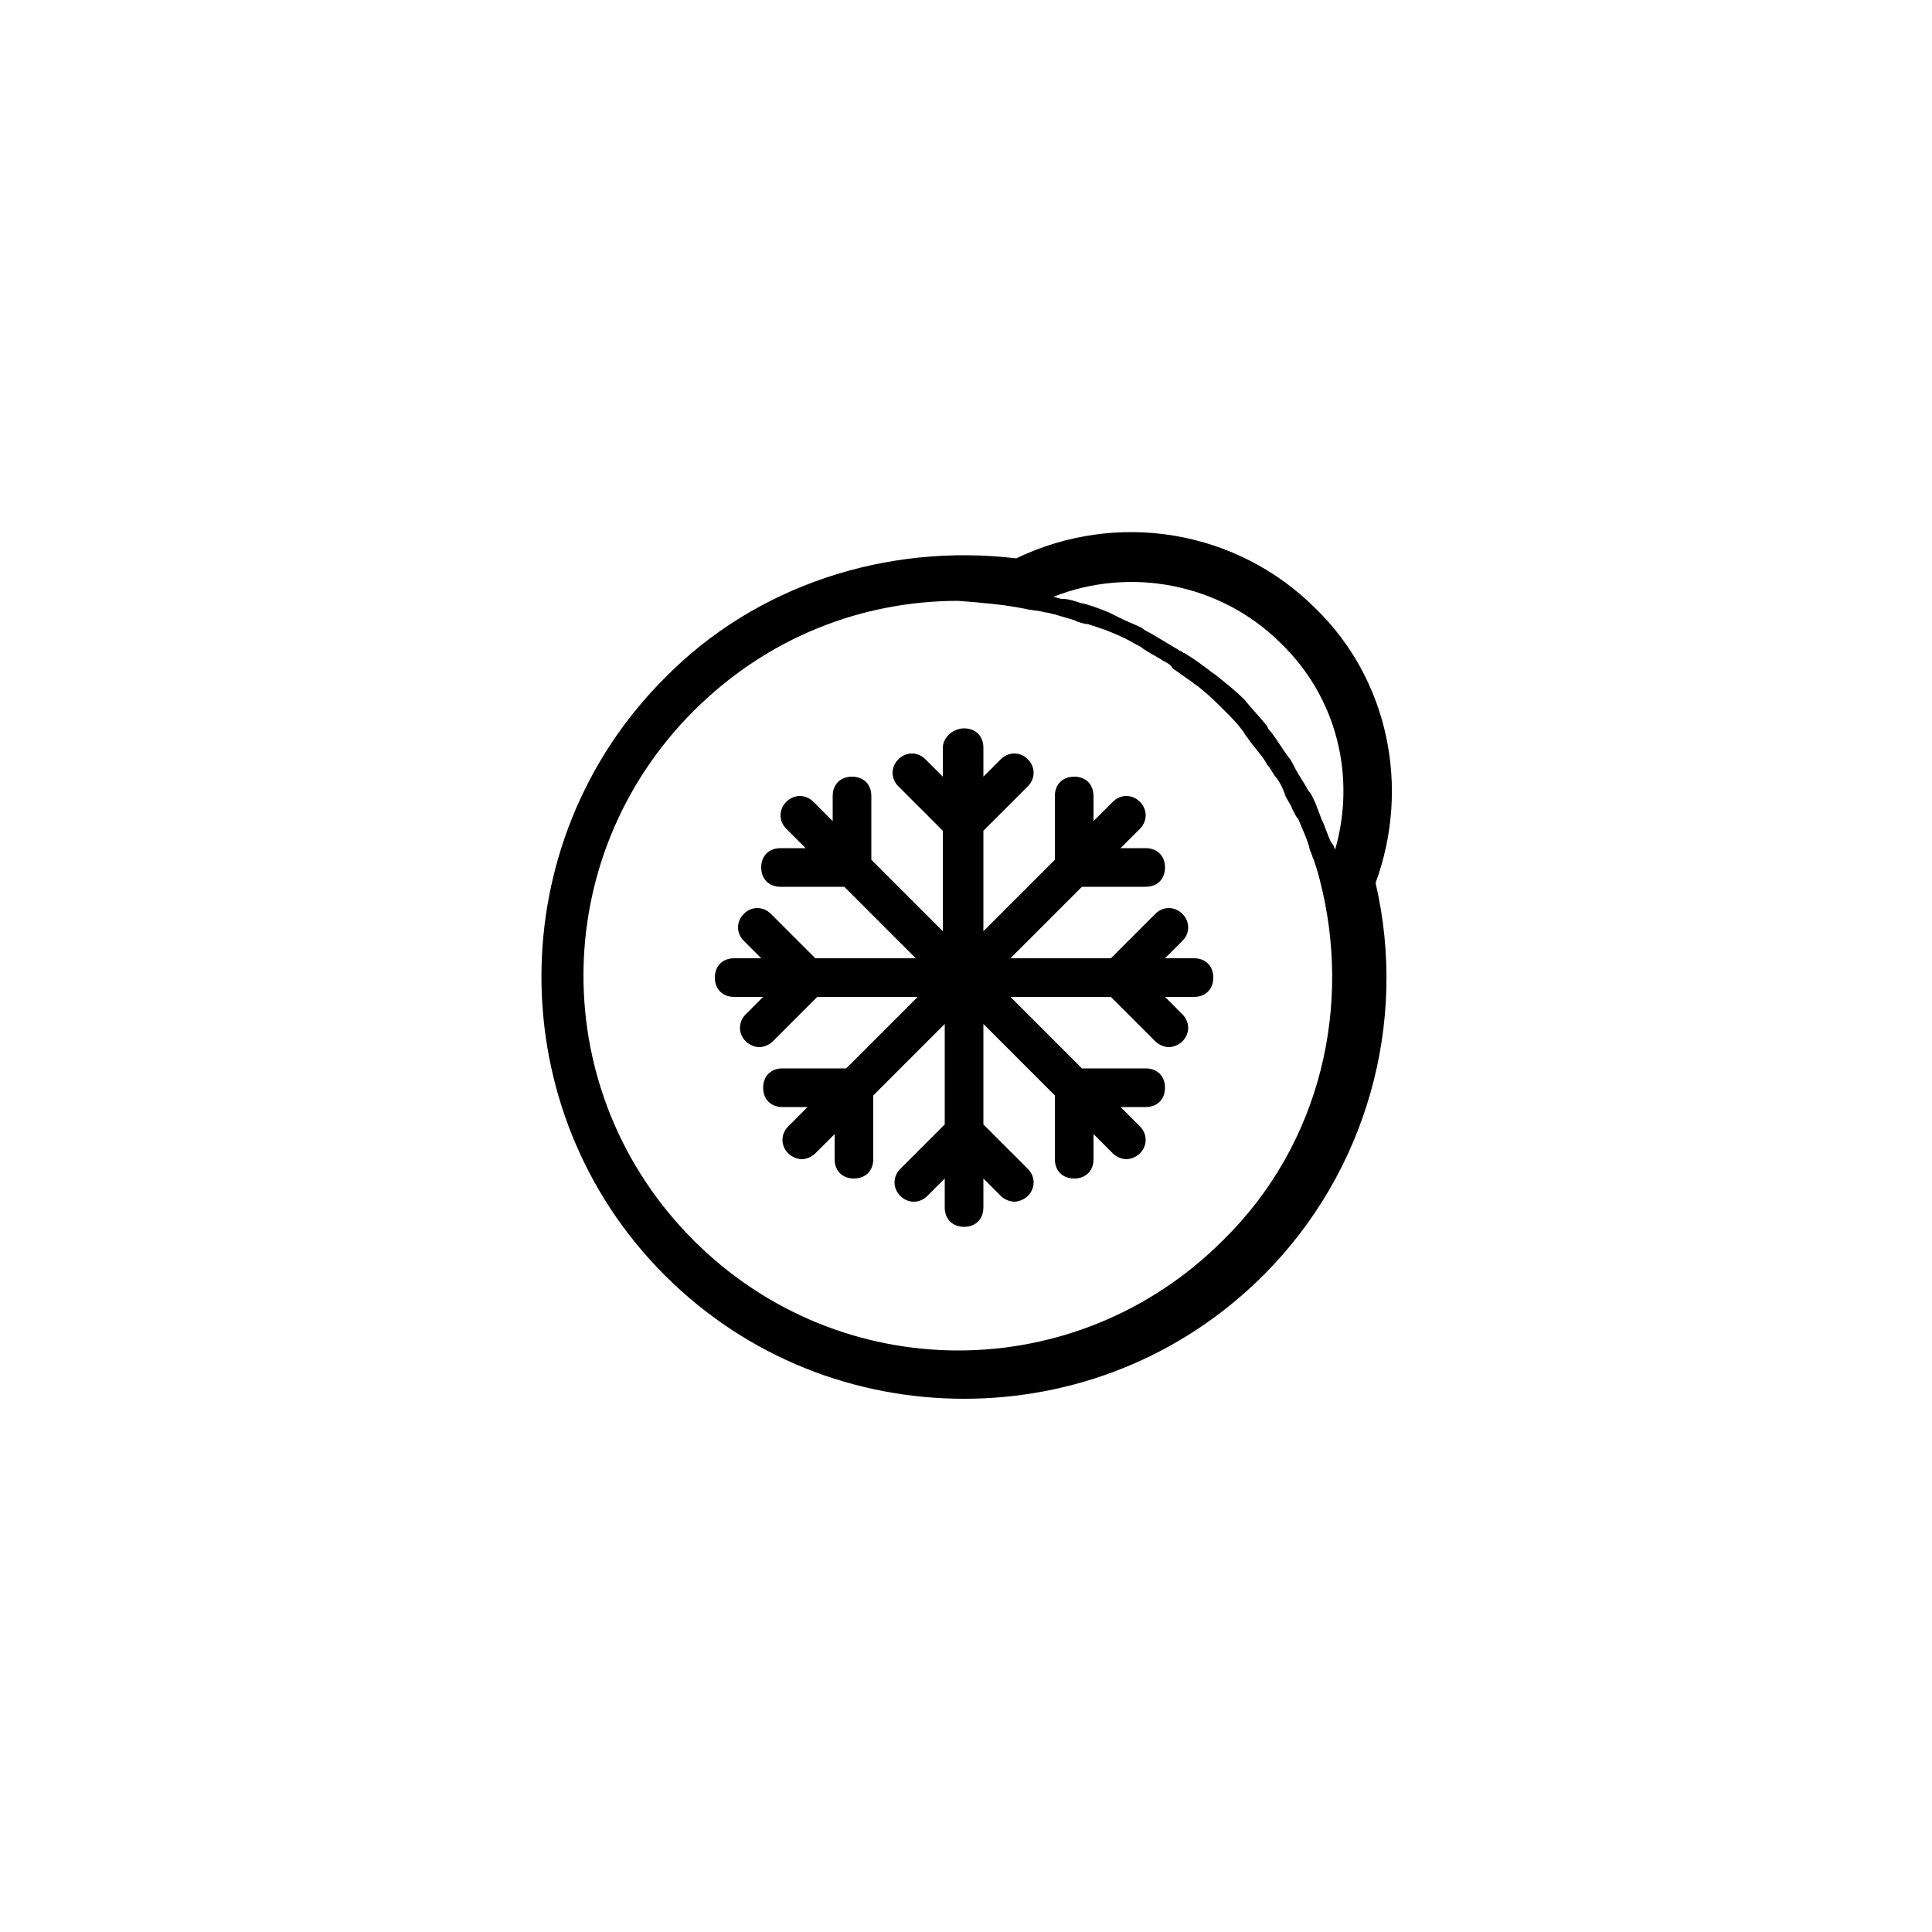<?xml version="1.0" encoding="utf-8"?>
<!-- Generator: Adobe Illustrator 19.1.0, SVG Export Plug-In . SVG Version: 6.00 Build 0)  -->
<svg version="1.1" id="Layer_1" xmlns="http://www.w3.org/2000/svg" xmlns:xlink="http://www.w3.org/1999/xlink" x="0px" y="0px"
	 viewBox="0 0 100 100" enable-background="new 0 0 100 100" xml:space="preserve">
<g>
	<path d="M68.1,31.5c-4.1-4.1-10.3-5.1-15.5-2.6c-6.7-0.8-13.5,1.4-18.2,6.2c-8.5,8.5-8.5,22.4,0,30.9c4.3,4.3,9.9,6.4,15.5,6.4
		c5.6,0,11.2-2.1,15.5-6.4c5.3-5.3,7.5-13,5.8-20.3C73,40.8,71.9,35.2,68.1,31.5z M53,31.5c0.4,0.1,0.8,0.1,1.1,0.2
		c0.2,0,0.4,0.1,0.5,0.1c0.3,0.1,0.7,0.2,1,0.3c0.2,0.1,0.5,0.2,0.7,0.2c0.3,0.1,0.6,0.2,0.9,0.3c0.5,0.2,1,0.4,1.5,0.7
		c0.2,0.1,0.4,0.2,0.5,0.3c0.3,0.2,0.7,0.4,1,0.6c0.2,0.1,0.4,0.2,0.5,0.4c0.3,0.2,0.7,0.5,1,0.7c0.1,0.1,0.3,0.2,0.4,0.3
		c0.5,0.4,0.9,0.8,1.3,1.2c0.4,0.4,0.8,0.8,1.1,1.3c0.1,0.1,0.2,0.3,0.3,0.4c0.3,0.4,0.6,0.7,0.8,1.1c0.2,0.2,0.3,0.5,0.5,0.7
		c0.2,0.3,0.3,0.5,0.4,0.8c0.1,0.3,0.3,0.5,0.4,0.8c0.1,0.2,0.2,0.4,0.3,0.5c0.2,0.5,0.5,1.1,0.6,1.6c0.1,0.2,0.1,0.3,0.2,0.5
		c0.1,0.3,0.2,0.6,0.3,1c1.7,6.5,0.1,13.7-5,18.7c-7.6,7.6-19.8,7.6-27.4,0c-7.6-7.6-7.6-19.8,0-27.4c3.8-3.8,8.7-5.7,13.7-5.7
		C50.9,31.2,52,31.3,53,31.5z M69.1,44c0-0.1-0.1-0.3-0.2-0.4c-0.2-0.4-0.3-0.8-0.5-1.2c-0.1-0.3-0.2-0.5-0.3-0.8
		c-0.1-0.2-0.2-0.5-0.4-0.7c-0.2-0.4-0.5-0.8-0.7-1.2c-0.1-0.2-0.2-0.4-0.3-0.5c-0.3-0.4-0.6-0.9-0.9-1.3c-0.1-0.1-0.2-0.2-0.2-0.3
		c-0.4-0.5-0.8-0.9-1.2-1.4c-0.4-0.4-0.9-0.8-1.4-1.2c-0.1-0.1-0.3-0.2-0.4-0.3c-0.4-0.3-0.8-0.6-1.3-0.9c-0.1,0-0.1-0.1-0.2-0.1
		c-0.5-0.3-1-0.6-1.5-0.9c-0.2-0.1-0.4-0.2-0.5-0.3c-0.4-0.2-0.7-0.3-1.1-0.5c-0.2-0.1-0.4-0.2-0.6-0.3c-0.5-0.2-1-0.4-1.5-0.5
		c-0.3-0.1-0.6-0.2-0.9-0.2c-0.2,0-0.3-0.1-0.5-0.1c4-1.6,8.7-0.7,11.8,2.4C69.2,36.1,70.2,40.2,69.1,44z"/>
	<path d="M48.8,38.7v1.5l-0.9-0.9c-0.4-0.4-1-0.4-1.4,0s-0.4,1,0,1.4l2.3,2.3v5.2l-3.7-3.7v-3.3c0-0.6-0.4-1-1-1s-1,0.4-1,1v1.3
		l-1-1c-0.4-0.4-1-0.4-1.4,0s-0.4,1,0,1.4l1,1h-1.3c-0.6,0-1,0.4-1,1s0.4,1,1,1h3.3l3.7,3.7h-5.2l-2.3-2.3c-0.4-0.4-1-0.4-1.4,0
		s-0.4,1,0,1.4l0.9,0.9H38c-0.6,0-1,0.4-1,1s0.4,1,1,1h1.5l-0.9,0.9c-0.4,0.4-0.4,1,0,1.4c0.2,0.2,0.5,0.3,0.7,0.3s0.5-0.1,0.7-0.3
		l2.3-2.3h5.2l-3.7,3.7h-3.3c-0.6,0-1,0.4-1,1s0.4,1,1,1h1.3l-1,1c-0.4,0.4-0.4,1,0,1.4c0.2,0.2,0.5,0.3,0.7,0.3s0.5-0.1,0.7-0.3
		l1-1v1.3c0,0.6,0.4,1,1,1s1-0.4,1-1v-3.3l3.7-3.7v5.2l-2.3,2.3c-0.4,0.4-0.4,1,0,1.4s1,0.4,1.4,0l0.9-0.9v1.5c0,0.6,0.4,1,1,1
		s1-0.4,1-1V61l0.9,0.9c0.2,0.2,0.5,0.3,0.7,0.3s0.5-0.1,0.7-0.3c0.4-0.4,0.4-1,0-1.4l-2.3-2.3V53l3.7,3.7v3.3c0,0.6,0.4,1,1,1
		s1-0.4,1-1v-1.3l1,1c0.2,0.2,0.5,0.3,0.7,0.3s0.5-0.1,0.7-0.3c0.4-0.4,0.4-1,0-1.4l-1-1h1.3c0.6,0,1-0.4,1-1s-0.4-1-1-1h-3.3
		l-3.7-3.7h5.2l2.3,2.3c0.2,0.2,0.5,0.3,0.7,0.3s0.5-0.1,0.7-0.3c0.4-0.4,0.4-1,0-1.4l-0.9-0.9h1.5c0.6,0,1-0.4,1-1s-0.4-1-1-1h-1.5
		l0.9-0.9c0.4-0.4,0.4-1,0-1.4s-1-0.4-1.4,0l-2.3,2.3h-5.2l3.7-3.7h3.3c0.6,0,1-0.4,1-1s-0.4-1-1-1h-1.3l1-1c0.4-0.4,0.4-1,0-1.4
		s-1-0.4-1.4,0l-1,1v-1.3c0-0.6-0.4-1-1-1s-1,0.4-1,1v3.3l-3.7,3.7V43l2.3-2.3c0.4-0.4,0.4-1,0-1.4s-1-0.4-1.4,0l-0.9,0.9v-1.5
		c0-0.6-0.4-1-1-1S48.8,38.2,48.8,38.7z"/>
</g>
</svg>
